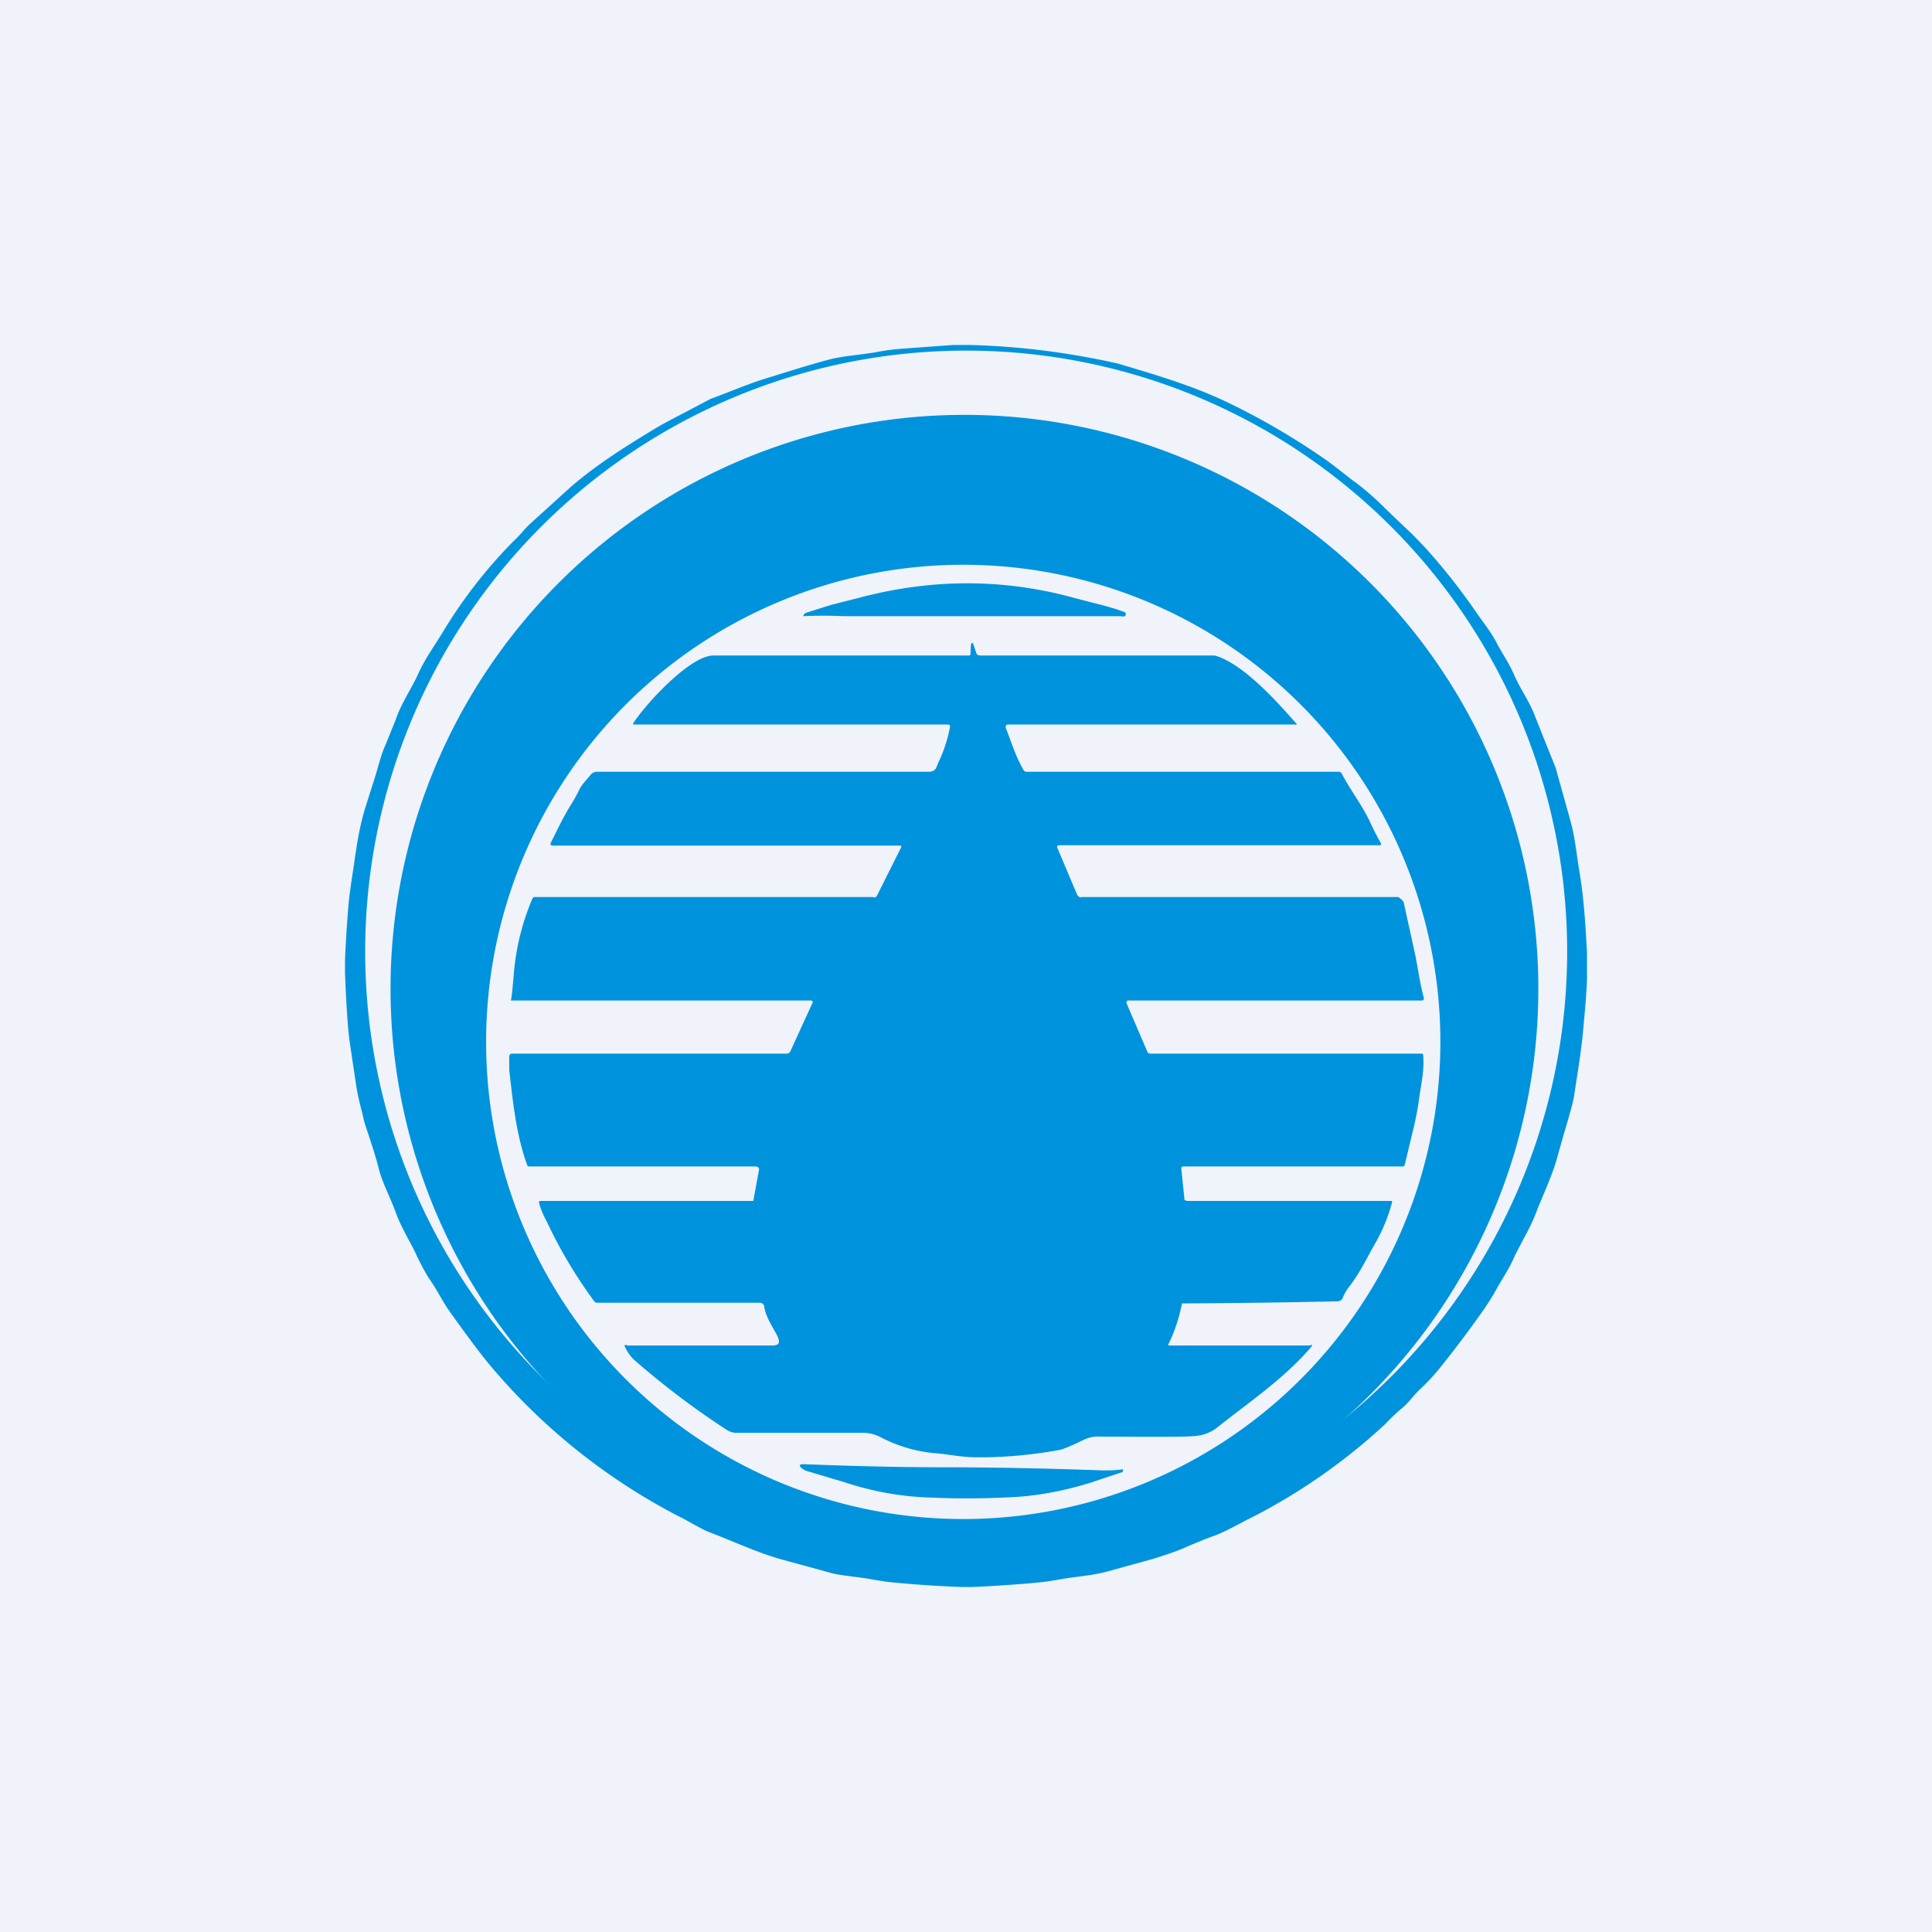 <!-- by TradingView --><svg width="56" height="56" viewBox="0 0 56 56" xmlns="http://www.w3.org/2000/svg"><path fill="#F0F3FA" d="M0 0h56v56H0z"/><path d="M28.16 10a22.13 22.13 0 0 1 4.25.54c1.04.31 2.1.62 3.08 1.08.93.44 1.84.96 2.74 1.57.36.24.69.51 1 .75.2.14.44.34.72.6a85.48 85.48 0 0 0 .98.94l.35.36a18.38 18.38 0 0 1 1.47 1.85c.25.37.47.62.65.98.12.23.37.6.5.92.16.36.42.73.57 1.11l.23.58.39.97.43 1.54c.14.5.18 1.01.27 1.53.12.73.17 1.53.21 2.3v.8c-.02.4-.05.79-.09 1.19-.05.72-.18 1.46-.29 2.19-.02.13-.12.5-.3 1.1l-.15.53c-.15.6-.43 1.16-.65 1.73-.08.21-.18.42-.29.62l-.32.61c-.14.34-.3.57-.52.95-.14.26-.29.49-.44.7-.38.54-.78 1.07-1.19 1.58-.18.23-.37.43-.57.62-.22.2-.37.44-.58.6-.12.1-.27.24-.46.44a17.27 17.27 0 0 1-3.8 2.67c-.37.18-.74.4-1.11.55-.18.06-.48.18-.9.36-.25.11-.55.21-.9.32l-1.34.37c-.44.12-.92.15-1.33.22-.3.06-.63.1-1 .13-.53.04-1.06.08-1.59.1h-.32a33.3 33.3 0 0 1-2.15-.15l-.38-.06c-.4-.08-.88-.11-1.18-.18l-1.5-.41c-.71-.2-1.33-.5-2.12-.8-.24-.1-.59-.32-.86-.45a17.88 17.88 0 0 1-5.47-4.38c-.33-.4-.72-.93-1.17-1.56-.22-.31-.36-.63-.6-.96a7.06 7.06 0 0 1-.4-.76c-.14-.29-.42-.75-.56-1.15-.16-.44-.4-.88-.5-1.3-.07-.28-.2-.69-.38-1.22a3.3 3.3 0 0 1-.08-.32c-.07-.27-.13-.5-.18-.8l-.19-1.27c-.05-.33-.1-1-.14-2.03v-.37c.02-.49.05-.97.09-1.46.02-.3.07-.66.13-1.05.1-.63.15-1.16.35-1.85l.25-.79c.13-.38.2-.75.35-1.08l.3-.74c.15-.45.43-.86.62-1.26.1-.23.22-.44.34-.64l.37-.58a14.1 14.1 0 0 1 2.1-2.71c.18-.16.29-.33.49-.51l1.17-1.06c.7-.6 1.43-1.07 2.3-1.6.4-.25.84-.46 1.17-.64l.57-.3c.55-.2 1.1-.44 1.63-.6.43-.13 1.13-.36 1.81-.54.43-.11.88-.13 1.34-.21.25-.05.54-.09.87-.11l1.37-.1h.54Zm17.26 18a17.42 17.42 0 1 0-34.83 0 17.42 17.42 0 0 0 34.83 0Z" fill="#0093DD"/><path d="M44.59 28.66a16.63 16.63 0 1 1-33.27 0 16.63 16.63 0 0 1 33.27 0Zm-2.84 1.54a13.83 13.83 0 1 0-27.66 0 13.83 13.83 0 0 0 27.66 0Z" fill="#0093DD"/><path d="M28.42 14.62a.02.02 0 0 1-.02-.02v-.02a5.85 5.85 0 0 1 .13-.72c.01-.04.03-.06.04-.06h.02c.02 0 .04.1.05.24 0 .15 0 .35-.02.56v.03h-.02l-.18-.01ZM34.53 15.13l-.04-.01a.1.1 0 0 0-.14.05l-.42 1.02a.1.1 0 0 0 .05.13l.05.02a.1.1 0 0 0 .13-.05l.42-1.02a.1.1 0 0 0-.05-.13ZM24.1 17.53l.79-.2c2.1-.56 4.16-.56 6.17-.02.66.18 1.08.26 1.53.43a.06.06 0 0 1 .04.07c0 .04-.03.06-.08.06l-.07-.01h-8.03a12.95 12.95 0 0 0-1.16 0 .04.04 0 0 1 0-.03.15.15 0 0 1 .08-.07l.73-.23ZM26.11 24.57c.03-.04.01-.06-.03-.06H16a.05.05 0 0 1-.04-.03.05.05 0 0 1 0-.04c.15-.3.35-.73.58-1.1.1-.16.19-.32.25-.45.08-.16.2-.27.32-.42a.24.24 0 0 1 .19-.1h9.6c.23 0 .23-.11.3-.27a4.16 4.16 0 0 0 .34-1.05.06.06 0 0 0-.06-.05h-9.11a.02.02 0 0 1-.02-.01.02.02 0 0 1 0-.02c.36-.56 1.65-1.97 2.33-1.97h7.39c.04 0 .06 0 .06-.05l.01-.23c.02-.12.05-.12.09 0l.07.21c.01.03.03.05.05.06l.07.01h6.79c.91.25 2.07 1.65 2.39 2h-8.39a.06.06 0 0 0-.05.03l-.01.03v.03c.19.48.28.82.53 1.25l.03.02.03.01h9.05a.1.1 0 0 1 .1.05c.25.48.56.87.8 1.36a9.15 9.15 0 0 0 .34.67.05.05 0 0 1-.02.05H30.7c-.05 0-.07.03-.05.08l.57 1.35c.02.03.04.06.07.07.02.02.06 0 .09 0h9.13c.04 0 .08.05.11.07.04.03.06.06.07.1l.33 1.5c.08.4.15.9.25 1.25a.07.07 0 0 1-.01.06.06.06 0 0 1-.05.02H32.7a.05.05 0 0 0-.04.02l-.01.03v.02l.6 1.4a.1.1 0 0 0 .1.07h7.86c.02 0 .03.01.04.03.04.44-.05.8-.12 1.3-.03.23-.08.49-.14.76a519.01 519.01 0 0 0-.28 1.16.07.07 0 0 1-.05.02H34.3c-.04 0-.06.02-.06.06l.09.87c0 .02 0 .04.02.05l.05.02h5.93a.03.03 0 0 1 .02.01v.03a5 5 0 0 1-.46 1.14c-.25.43-.43.83-.74 1.25-.1.12-.18.25-.23.38-.03.07-.09.1-.16.1a259.32 259.32 0 0 1-4.5.06 4.69 4.69 0 0 1-.4 1.2.04.04 0 0 0 .02.02h4.07c.1-.03.1-.02.05.05-.78.91-1.78 1.58-2.71 2.32-.2.16-.44.25-.74.26-.26.02-1.2.02-2.8.01a1 1 0 0 0-.35.1c-.35.17-.59.27-.7.29-.84.15-1.65.22-2.42.21-.4 0-.81-.09-1.2-.12a4.22 4.22 0 0 1-1.59-.48 1.14 1.14 0 0 0-.52-.11h-3.64c-.1 0-.2-.04-.29-.1a23.78 23.78 0 0 1-2.62-1.98c-.12-.1-.22-.23-.3-.4-.03-.06-.02-.08.05-.06.03.02.07.01.13.01h4.08c.53 0-.16-.57-.23-1.14a.13.13 0 0 0-.12-.1h-4.74l-.05-.02a13.66 13.66 0 0 1-1.4-2.35 2.35 2.35 0 0 1-.22-.54.04.04 0 0 1 .04-.04h6.15c.02 0 .03 0 .03-.03l.16-.87a.09.09 0 0 0-.02-.07.09.09 0 0 0-.07-.03h-6.57a.06.06 0 0 1-.06-.04c-.32-.89-.41-1.8-.52-2.76v-.4c.02-.05.04-.07.08-.07h7.97a.12.12 0 0 0 .1-.07l.64-1.4a.05.05 0 0 0 0-.05.04.04 0 0 0-.04-.02h-8.7c.04-.2.07-.66.1-.95a7.05 7.05 0 0 1 .52-2c.01-.01.03-.05.05-.05h9.81c.03 0 .05.02.08.01a.14.14 0 0 0 .05-.05l.7-1.4ZM16.1 20.74l-.87-.7a.08.08 0 0 0-.12.02l-.05.07a.08.08 0 0 0 0 .12l.87.7c.04.03.09.02.12-.02l.06-.07a.08.08 0 0 0-.02-.12ZM40.98 20.61l-.85.62a.12.12 0 0 0-.02.16l.01.03c.04.05.12.06.17.02l.85-.61a.12.12 0 0 0 .02-.17l-.02-.02a.12.12 0 0 0-.16-.03ZM27.05 43.41a8.7 8.7 0 0 1-2.55-.44l-1.04-.31a.59.59 0 0 1-.22-.1c-.09-.08-.07-.12.05-.12 1.27.05 2.71.09 4.1.09 1.36 0 2.88.03 4.56.09.2 0 .38 0 .57-.03.03 0 .04 0 .03.03l-.01.05h-.01l-.9.3c-.8.25-1.6.4-2.38.43-.8.04-1.52.04-2.2.01Z" fill="#0093DD"/></svg>